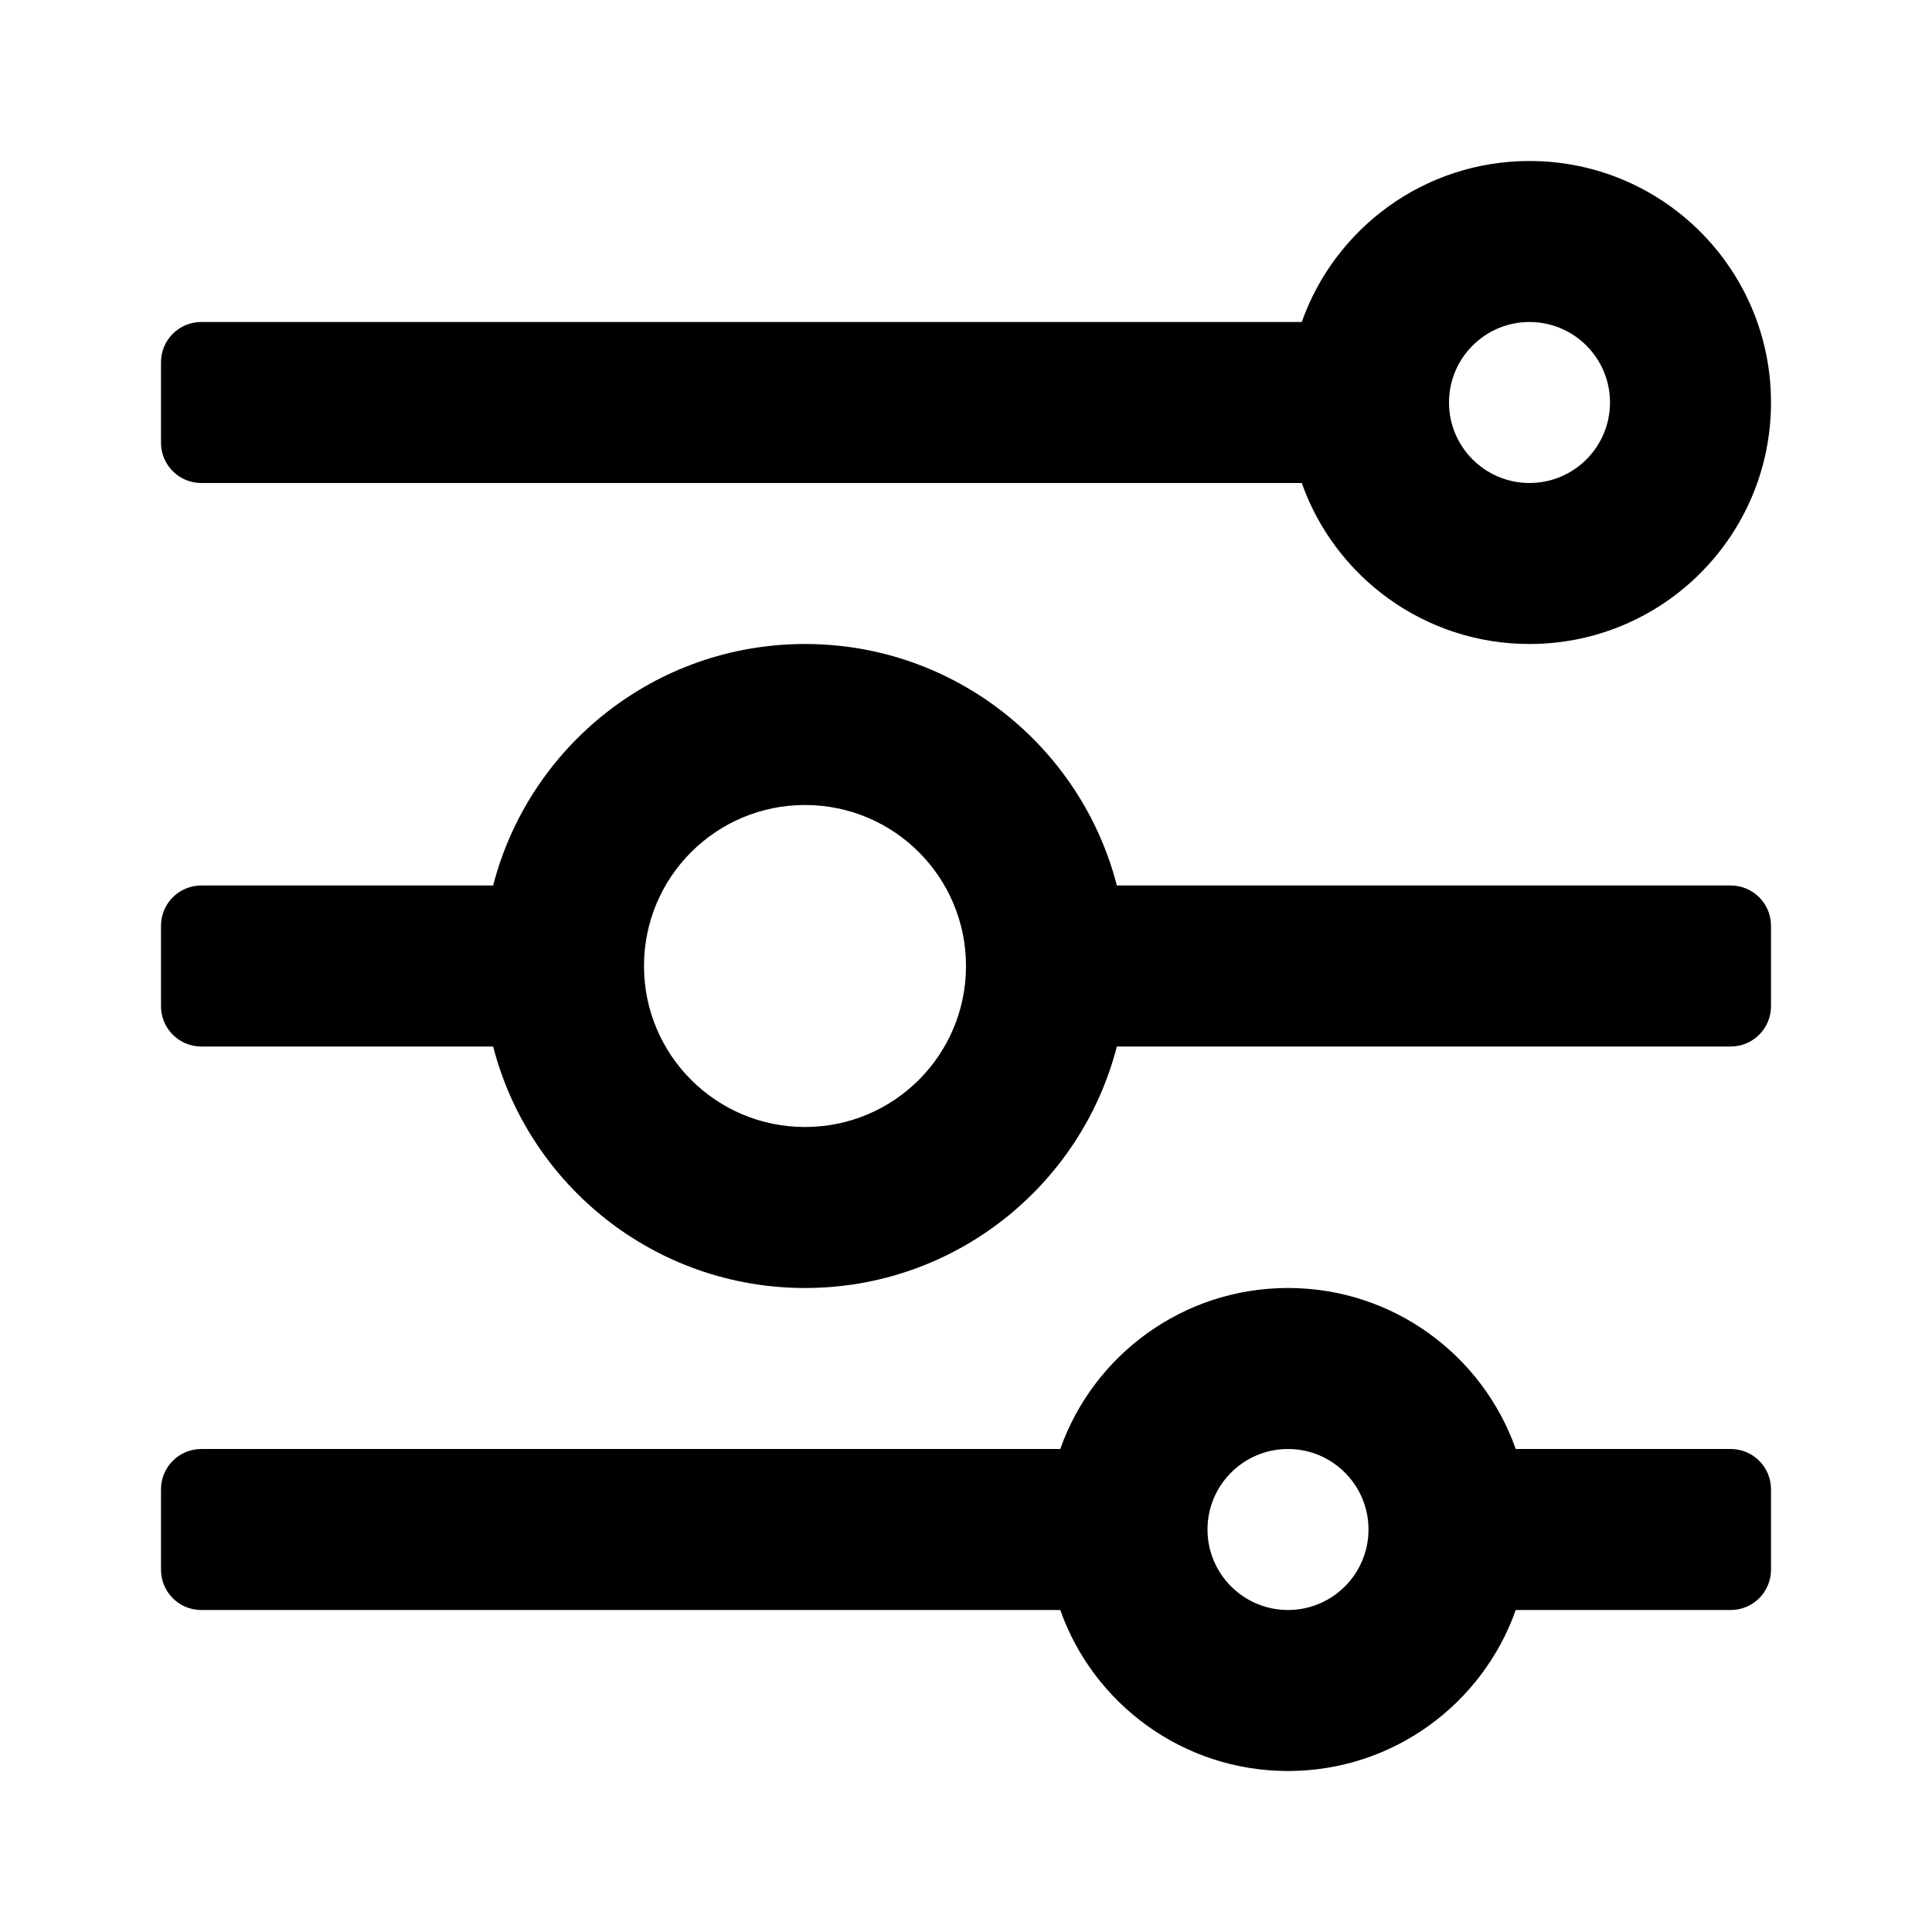 <svg width="24" height="24" viewBox="0 0 24 24" fill="none" xmlns="http://www.w3.org/2000/svg">
<g id="n-icon-adjust">
<path id="Combined Shape" fill-rule="evenodd" clip-rule="evenodd" d="M22 5C22 3.343 20.657 2 19 2C17.694 2 16.582 2.835 16.171 4H2.5C2.224 4 2 4.224 2 4.5V5.5C2 5.776 2.224 6 2.5 6H16.171C16.582 7.165 17.694 8 19 8C20.657 8 22 6.657 22 5ZM18 5C18 4.448 18.448 4 19 4C19.552 4 20 4.448 20 5C20 5.552 19.552 6 19 6C18.448 6 18 5.552 18 5ZM12 12C12 10.895 11.105 10 10 10C8.895 10 8 10.895 8 12C8 13.105 8.895 14 10 14C11.105 14 12 13.105 12 12ZM21.5 11H13.874C13.43 9.275 11.864 8 10 8C8.136 8 6.57 9.275 6.126 11H2.5C2.224 11 2 11.224 2 11.5V12.5C2 12.776 2.224 13 2.5 13H6.126C6.57 14.725 8.136 16 10 16C11.864 16 13.43 14.725 13.874 13H21.5C21.776 13 22 12.776 22 12.5V11.5C22 11.224 21.776 11 21.5 11ZM16 16C17.306 16 18.418 16.835 18.829 18H21.5C21.776 18 22 18.224 22 18.5V19.5C22 19.776 21.776 20 21.5 20H18.829C18.418 21.165 17.306 22 16 22C14.694 22 13.582 21.165 13.171 20H2.5C2.224 20 2 19.776 2 19.5V18.5C2 18.224 2.224 18 2.5 18H13.171C13.582 16.835 14.694 16 16 16ZM15 19C15 19.552 15.448 20 16 20C16.552 20 17 19.552 17 19C17 18.448 16.552 18 16 18C15.448 18 15 18.448 15 19Z" fill="black"/>
</g>
</svg>
